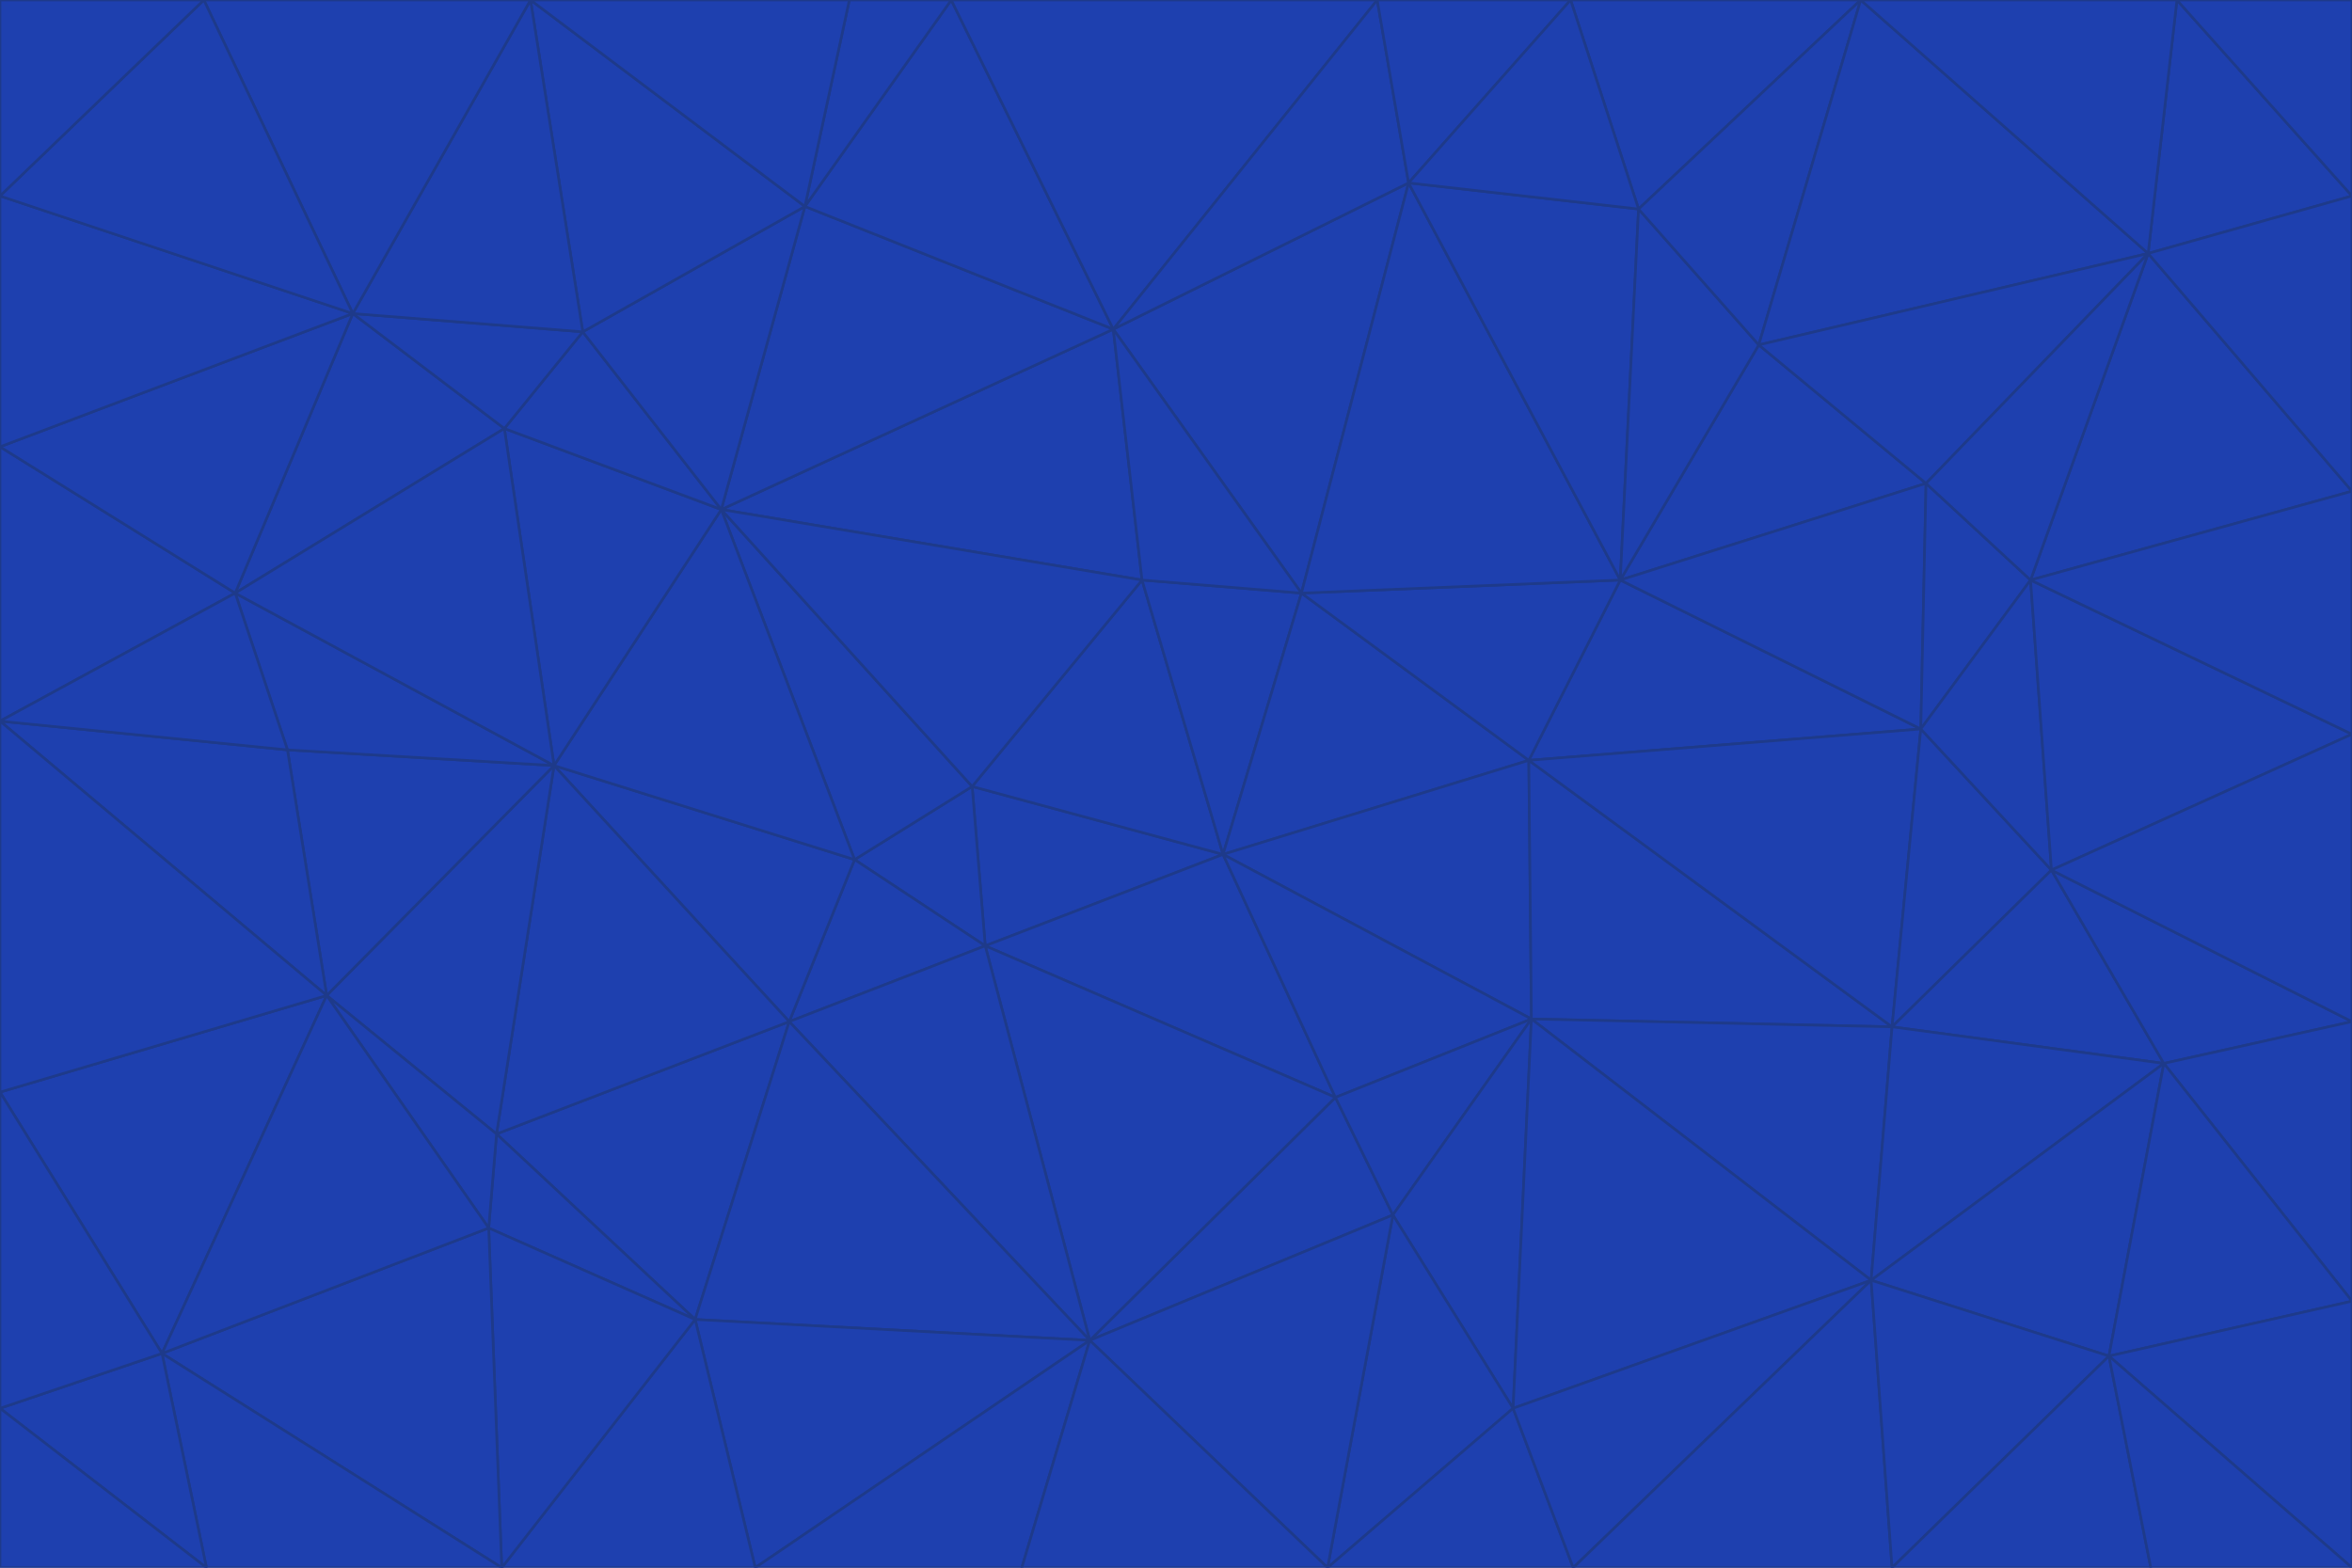 <svg id="visual" viewBox="0 0 900 600" width="900" height="600" xmlns="http://www.w3.org/2000/svg" xmlns:xlink="http://www.w3.org/1999/xlink" version="1.1"><g stroke-width="1" stroke-linejoin="bevel"><path d="M468 327L372 301L377 362Z" fill="#1e40af" stroke="#1e3a8a"></path><path d="M372 301L327 329L377 362Z" fill="#1e40af" stroke="#1e3a8a"></path><path d="M468 327L437 222L372 301Z" fill="#1e40af" stroke="#1e3a8a"></path><path d="M372 301L276 195L327 329Z" fill="#1e40af" stroke="#1e3a8a"></path><path d="M468 327L498 227L437 222Z" fill="#1e40af" stroke="#1e3a8a"></path><path d="M327 329L302 391L377 362Z" fill="#1e40af" stroke="#1e3a8a"></path><path d="M377 362L511 420L468 327Z" fill="#1e40af" stroke="#1e3a8a"></path><path d="M533 465L511 420L417 513Z" fill="#1e40af" stroke="#1e3a8a"></path><path d="M468 327L585 291L498 227Z" fill="#1e40af" stroke="#1e3a8a"></path><path d="M586 390L585 291L468 327Z" fill="#1e40af" stroke="#1e3a8a"></path><path d="M417 513L511 420L377 362Z" fill="#1e40af" stroke="#1e3a8a"></path><path d="M511 420L586 390L468 327Z" fill="#1e40af" stroke="#1e3a8a"></path><path d="M533 465L586 390L511 420Z" fill="#1e40af" stroke="#1e3a8a"></path><path d="M302 391L417 513L377 362Z" fill="#1e40af" stroke="#1e3a8a"></path><path d="M426 126L276 195L437 222Z" fill="#1e40af" stroke="#1e3a8a"></path><path d="M437 222L276 195L372 301Z" fill="#1e40af" stroke="#1e3a8a"></path><path d="M327 329L212 293L302 391Z" fill="#1e40af" stroke="#1e3a8a"></path><path d="M539 70L426 126L498 227Z" fill="#1e40af" stroke="#1e3a8a"></path><path d="M498 227L426 126L437 222Z" fill="#1e40af" stroke="#1e3a8a"></path><path d="M276 195L212 293L327 329Z" fill="#1e40af" stroke="#1e3a8a"></path><path d="M735 279L620 222L585 291Z" fill="#1e40af" stroke="#1e3a8a"></path><path d="M585 291L620 222L498 227Z" fill="#1e40af" stroke="#1e3a8a"></path><path d="M190 434L266 505L302 391Z" fill="#1e40af" stroke="#1e3a8a"></path><path d="M302 391L266 505L417 513Z" fill="#1e40af" stroke="#1e3a8a"></path><path d="M212 293L190 434L302 391Z" fill="#1e40af" stroke="#1e3a8a"></path><path d="M533 465L579 539L586 390Z" fill="#1e40af" stroke="#1e3a8a"></path><path d="M586 390L724 393L585 291Z" fill="#1e40af" stroke="#1e3a8a"></path><path d="M508 600L579 539L533 465Z" fill="#1e40af" stroke="#1e3a8a"></path><path d="M508 600L533 465L417 513Z" fill="#1e40af" stroke="#1e3a8a"></path><path d="M190 434L187 470L266 505Z" fill="#1e40af" stroke="#1e3a8a"></path><path d="M426 126L308 79L276 195Z" fill="#1e40af" stroke="#1e3a8a"></path><path d="M276 195L193 164L212 293Z" fill="#1e40af" stroke="#1e3a8a"></path><path d="M289 600L417 513L266 505Z" fill="#1e40af" stroke="#1e3a8a"></path><path d="M289 600L391 600L417 513Z" fill="#1e40af" stroke="#1e3a8a"></path><path d="M223 127L193 164L276 195Z" fill="#1e40af" stroke="#1e3a8a"></path><path d="M212 293L125 381L190 434Z" fill="#1e40af" stroke="#1e3a8a"></path><path d="M190 434L125 381L187 470Z" fill="#1e40af" stroke="#1e3a8a"></path><path d="M308 79L223 127L276 195Z" fill="#1e40af" stroke="#1e3a8a"></path><path d="M620 222L539 70L498 227Z" fill="#1e40af" stroke="#1e3a8a"></path><path d="M426 126L364 0L308 79Z" fill="#1e40af" stroke="#1e3a8a"></path><path d="M391 600L508 600L417 513Z" fill="#1e40af" stroke="#1e3a8a"></path><path d="M110 287L125 381L212 293Z" fill="#1e40af" stroke="#1e3a8a"></path><path d="M192 600L289 600L266 505Z" fill="#1e40af" stroke="#1e3a8a"></path><path d="M90 227L110 287L212 293Z" fill="#1e40af" stroke="#1e3a8a"></path><path d="M716 490L724 393L586 390Z" fill="#1e40af" stroke="#1e3a8a"></path><path d="M620 222L627 80L539 70Z" fill="#1e40af" stroke="#1e3a8a"></path><path d="M724 393L735 279L585 291Z" fill="#1e40af" stroke="#1e3a8a"></path><path d="M737 185L673 132L620 222Z" fill="#1e40af" stroke="#1e3a8a"></path><path d="M673 132L627 80L620 222Z" fill="#1e40af" stroke="#1e3a8a"></path><path d="M508 600L602 600L579 539Z" fill="#1e40af" stroke="#1e3a8a"></path><path d="M579 539L716 490L586 390Z" fill="#1e40af" stroke="#1e3a8a"></path><path d="M527 0L364 0L426 126Z" fill="#1e40af" stroke="#1e3a8a"></path><path d="M308 79L203 0L223 127Z" fill="#1e40af" stroke="#1e3a8a"></path><path d="M527 0L426 126L539 70Z" fill="#1e40af" stroke="#1e3a8a"></path><path d="M364 0L325 0L308 79Z" fill="#1e40af" stroke="#1e3a8a"></path><path d="M135 120L90 227L193 164Z" fill="#1e40af" stroke="#1e3a8a"></path><path d="M602 600L716 490L579 539Z" fill="#1e40af" stroke="#1e3a8a"></path><path d="M724 393L785 333L735 279Z" fill="#1e40af" stroke="#1e3a8a"></path><path d="M135 120L193 164L223 127Z" fill="#1e40af" stroke="#1e3a8a"></path><path d="M193 164L90 227L212 293Z" fill="#1e40af" stroke="#1e3a8a"></path><path d="M0 418L62 518L125 381Z" fill="#1e40af" stroke="#1e3a8a"></path><path d="M601 0L527 0L539 70Z" fill="#1e40af" stroke="#1e3a8a"></path><path d="M203 0L135 120L223 127Z" fill="#1e40af" stroke="#1e3a8a"></path><path d="M712 0L601 0L627 80Z" fill="#1e40af" stroke="#1e3a8a"></path><path d="M735 279L737 185L620 222Z" fill="#1e40af" stroke="#1e3a8a"></path><path d="M187 470L192 600L266 505Z" fill="#1e40af" stroke="#1e3a8a"></path><path d="M62 518L192 600L187 470Z" fill="#1e40af" stroke="#1e3a8a"></path><path d="M828 407L785 333L724 393Z" fill="#1e40af" stroke="#1e3a8a"></path><path d="M735 279L777 222L737 185Z" fill="#1e40af" stroke="#1e3a8a"></path><path d="M785 333L777 222L735 279Z" fill="#1e40af" stroke="#1e3a8a"></path><path d="M712 0L627 80L673 132Z" fill="#1e40af" stroke="#1e3a8a"></path><path d="M712 0L673 132L822 97Z" fill="#1e40af" stroke="#1e3a8a"></path><path d="M627 80L601 0L539 70Z" fill="#1e40af" stroke="#1e3a8a"></path><path d="M325 0L203 0L308 79Z" fill="#1e40af" stroke="#1e3a8a"></path><path d="M0 276L125 381L110 287Z" fill="#1e40af" stroke="#1e3a8a"></path><path d="M125 381L62 518L187 470Z" fill="#1e40af" stroke="#1e3a8a"></path><path d="M602 600L724 600L716 490Z" fill="#1e40af" stroke="#1e3a8a"></path><path d="M716 490L828 407L724 393Z" fill="#1e40af" stroke="#1e3a8a"></path><path d="M807 519L828 407L716 490Z" fill="#1e40af" stroke="#1e3a8a"></path><path d="M785 333L900 281L777 222Z" fill="#1e40af" stroke="#1e3a8a"></path><path d="M0 171L0 276L90 227Z" fill="#1e40af" stroke="#1e3a8a"></path><path d="M90 227L0 276L110 287Z" fill="#1e40af" stroke="#1e3a8a"></path><path d="M0 171L90 227L135 120Z" fill="#1e40af" stroke="#1e3a8a"></path><path d="M0 276L0 418L125 381Z" fill="#1e40af" stroke="#1e3a8a"></path><path d="M62 518L79 600L192 600Z" fill="#1e40af" stroke="#1e3a8a"></path><path d="M0 539L79 600L62 518Z" fill="#1e40af" stroke="#1e3a8a"></path><path d="M724 600L807 519L716 490Z" fill="#1e40af" stroke="#1e3a8a"></path><path d="M822 97L673 132L737 185Z" fill="#1e40af" stroke="#1e3a8a"></path><path d="M0 75L0 171L135 120Z" fill="#1e40af" stroke="#1e3a8a"></path><path d="M0 418L0 539L62 518Z" fill="#1e40af" stroke="#1e3a8a"></path><path d="M900 188L822 97L777 222Z" fill="#1e40af" stroke="#1e3a8a"></path><path d="M777 222L822 97L737 185Z" fill="#1e40af" stroke="#1e3a8a"></path><path d="M203 0L78 0L135 120Z" fill="#1e40af" stroke="#1e3a8a"></path><path d="M900 391L785 333L828 407Z" fill="#1e40af" stroke="#1e3a8a"></path><path d="M900 391L900 281L785 333Z" fill="#1e40af" stroke="#1e3a8a"></path><path d="M78 0L0 75L135 120Z" fill="#1e40af" stroke="#1e3a8a"></path><path d="M900 498L900 391L828 407Z" fill="#1e40af" stroke="#1e3a8a"></path><path d="M724 600L823 600L807 519Z" fill="#1e40af" stroke="#1e3a8a"></path><path d="M807 519L900 498L828 407Z" fill="#1e40af" stroke="#1e3a8a"></path><path d="M0 539L0 600L79 600Z" fill="#1e40af" stroke="#1e3a8a"></path><path d="M900 281L900 188L777 222Z" fill="#1e40af" stroke="#1e3a8a"></path><path d="M900 600L900 498L807 519Z" fill="#1e40af" stroke="#1e3a8a"></path><path d="M78 0L0 0L0 75Z" fill="#1e40af" stroke="#1e3a8a"></path><path d="M900 75L833 0L822 97Z" fill="#1e40af" stroke="#1e3a8a"></path><path d="M822 97L833 0L712 0Z" fill="#1e40af" stroke="#1e3a8a"></path><path d="M900 188L900 75L822 97Z" fill="#1e40af" stroke="#1e3a8a"></path><path d="M823 600L900 600L807 519Z" fill="#1e40af" stroke="#1e3a8a"></path><path d="M900 75L900 0L833 0Z" fill="#1e40af" stroke="#1e3a8a"></path></g></svg>